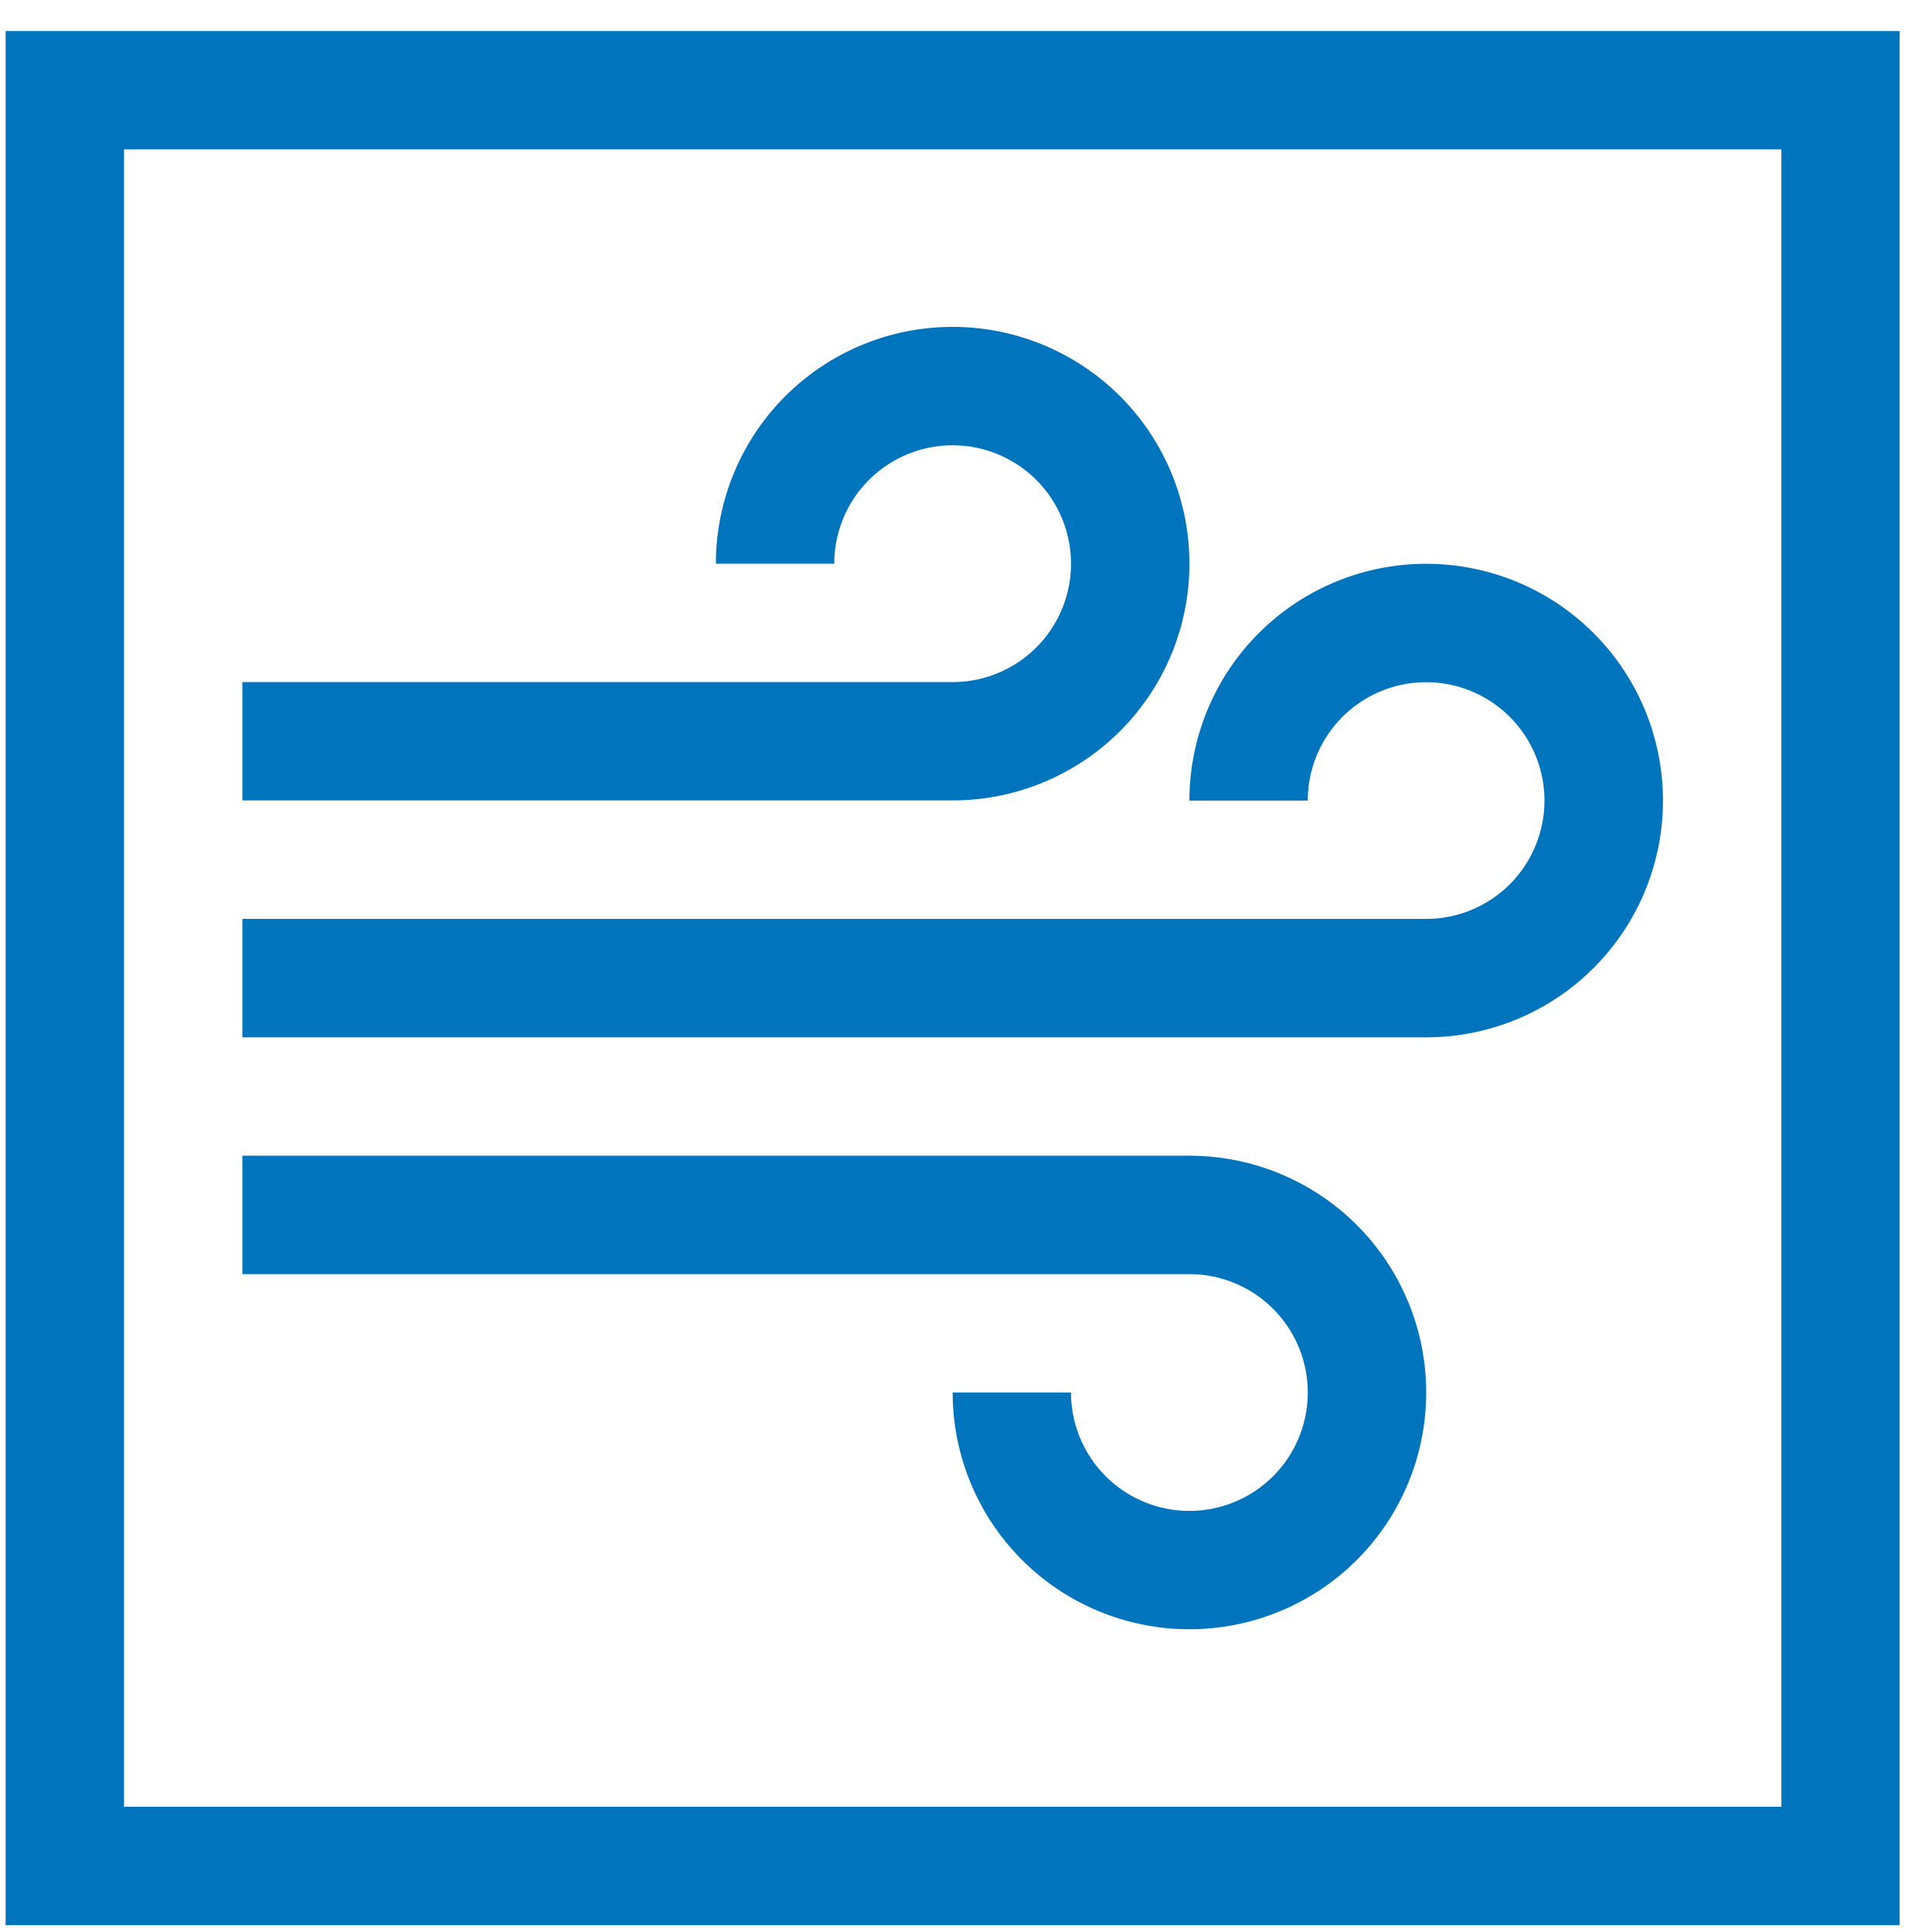 <svg width="51" height="51" fill="none" xmlns="http://www.w3.org/2000/svg"><path d="M3.274 3.944h43.75v43.75H3.274V3.944zM.148 50.82h49.998v-50H.148v50z" fill="#0074BC"/><path d="M6.398 18.005h18.75a3.125 3.125 0 10-3.126-3.124h-3.124a6.25 6.25 0 116.25 6.248H6.398v-3.124zm0 12.503h25a6.25 6.25 0 11-6.25 6.25h3.124a3.125 3.125 0 103.126-3.124h-25v-3.126z" fill="#0074BC"/><path d="M31.398 21.133a6.25 6.25 0 116.25 6.25H6.398v-3.126h31.25a3.124 3.124 0 10-3.126-3.124h-3.124z" fill="#0074BC"/></svg>